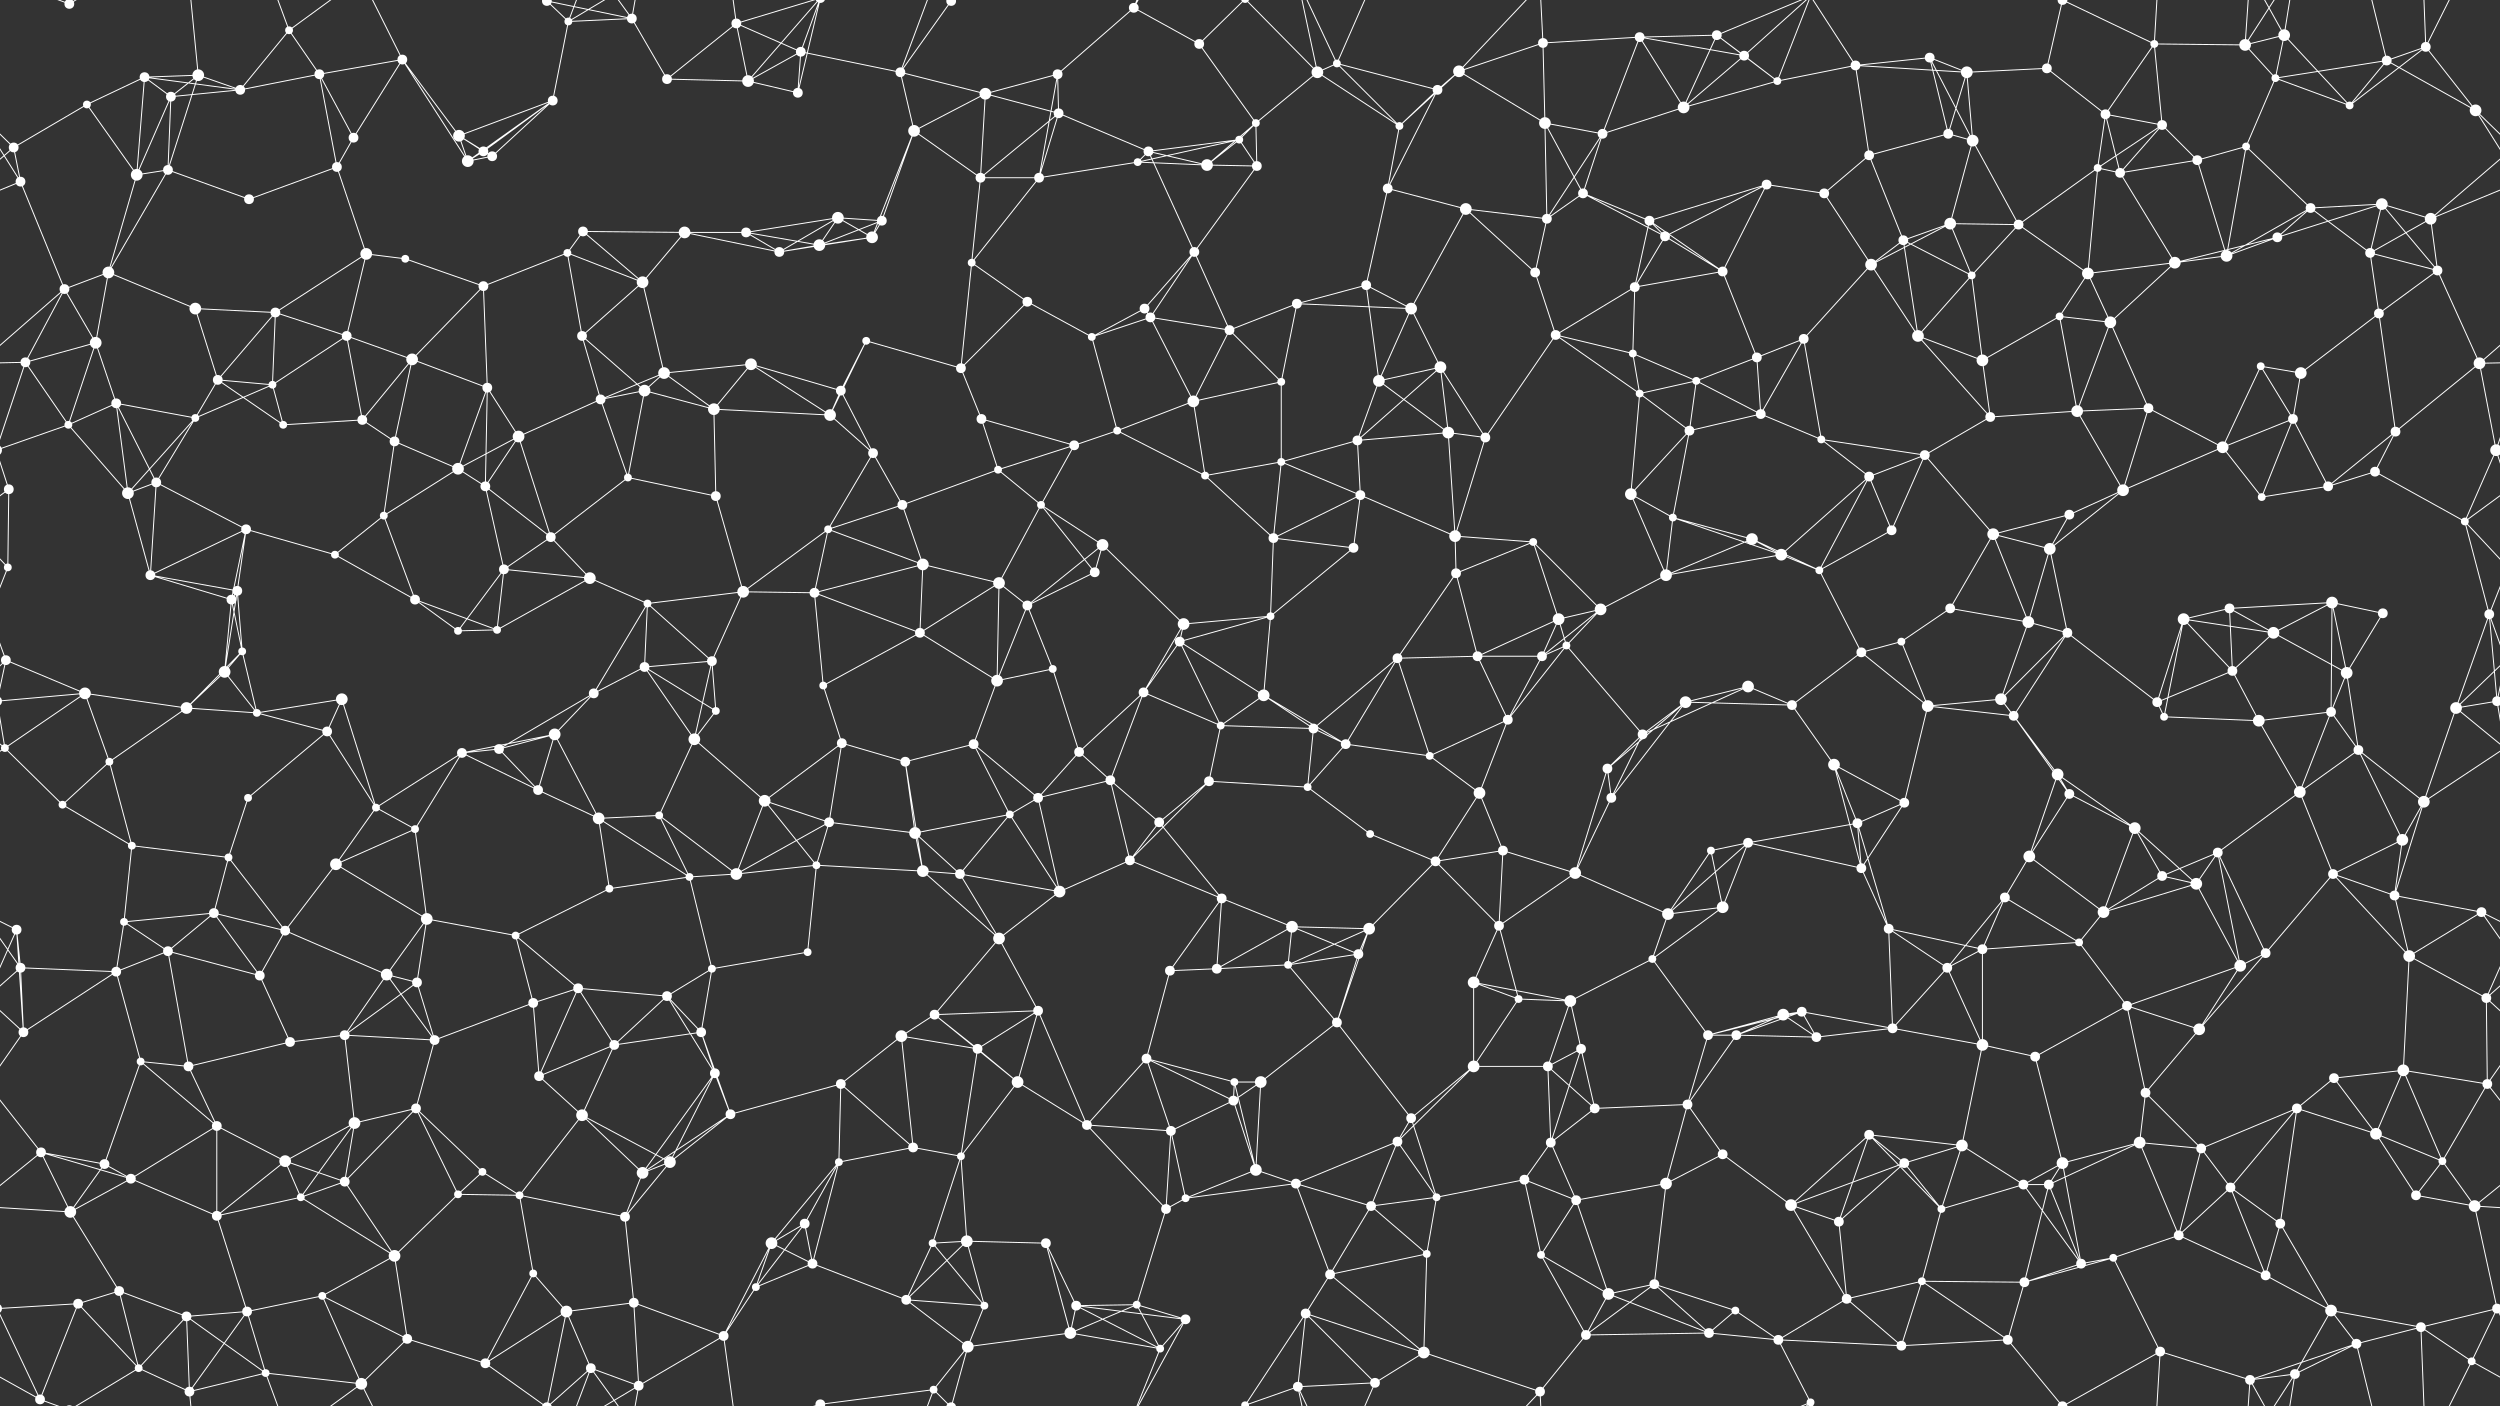 <svg xmlns="http://www.w3.org/2000/svg" width="2560" height="1440" fill="#fff"><rect width="100%" height="100%" fill="#333333" stroke="none"/><circle cx="71" cy="4" r="5"/><circle cx="71" cy="1444" r="5"/><circle cx="148" cy="79" r="5"/><circle cx="203" cy="77" r="6"/><circle cx="296" cy="31" r="4"/><circle cx="327" cy="76" r="5"/><circle cx="412" cy="61" r="5"/><circle cx="560" cy="1" r="5"/><circle cx="560" cy="1441" r="5"/><circle cx="582" cy="22" r="4"/><circle cx="647" cy="19" r="5"/><circle cx="754" cy="24" r="5"/><circle cx="820" cy="53" r="5"/><circle cx="922" cy="74" r="5"/><circle cx="974" cy="1" r="5"/><circle cx="974" cy="1441" r="5"/><circle cx="1083" cy="76" r="5"/><circle cx="1161" cy="8" r="5"/><circle cx="1228" cy="45" r="5"/><circle cx="1349" cy="74" r="6"/><circle cx="1369" cy="65" r="4"/><circle cx="1494" cy="73" r="6"/><circle cx="1580" cy="44" r="5"/><circle cx="1679" cy="38" r="5"/><circle cx="1758" cy="36" r="5"/><circle cx="1786" cy="57" r="5"/><circle cx="1900" cy="67" r="5"/><circle cx="1976" cy="59" r="5"/><circle cx="2014" cy="74" r="6"/><circle cx="2096" cy="70" r="5"/><circle cx="2206" cy="45" r="4"/><circle cx="2299" cy="46" r="6"/><circle cx="2339" cy="36" r="6"/><circle cx="2444" cy="62" r="5"/><circle cx="2484" cy="48" r="5"/><circle cx="14" cy="151" r="5"/><circle cx="89" cy="107" r="4"/><circle cx="175" cy="99" r="5"/><circle cx="246" cy="92" r="5"/><circle cx="362" cy="141" r="5"/><circle cx="470" cy="139" r="6"/><circle cx="495" cy="155" r="5"/><circle cx="566" cy="103" r="5"/><circle cx="683" cy="81" r="5"/><circle cx="766" cy="83" r="6"/><circle cx="817" cy="95" r="5"/><circle cx="936" cy="134" r="6"/><circle cx="1009" cy="96" r="6"/><circle cx="1084" cy="116" r="5"/><circle cx="1176" cy="155" r="5"/><circle cx="1269" cy="143" r="4"/><circle cx="1286" cy="126" r="4"/><circle cx="1433" cy="129" r="4"/><circle cx="1472" cy="92" r="5"/><circle cx="1582" cy="126" r="6"/><circle cx="1641" cy="137" r="5"/><circle cx="1724" cy="110" r="6"/><circle cx="1820" cy="83" r="4"/><circle cx="1914" cy="159" r="5"/><circle cx="1995" cy="137" r="5"/><circle cx="2020" cy="144" r="6"/><circle cx="2156" cy="117" r="5"/><circle cx="2214" cy="128" r="5"/><circle cx="2300" cy="150" r="4"/><circle cx="2330" cy="80" r="4"/><circle cx="2406" cy="108" r="4"/><circle cx="2535" cy="113" r="6"/><circle cx="21" cy="186" r="5"/><circle cx="140" cy="179" r="6"/><circle cx="172" cy="174" r="5"/><circle cx="255" cy="204" r="5"/><circle cx="345" cy="171" r="5"/><circle cx="479" cy="165" r="6"/><circle cx="504" cy="160" r="5"/><circle cx="597" cy="237" r="5"/><circle cx="701" cy="238" r="6"/><circle cx="764" cy="238" r="5"/><circle cx="858" cy="223" r="6"/><circle cx="903" cy="226" r="5"/><circle cx="1004" cy="182" r="5"/><circle cx="1064" cy="182" r="5"/><circle cx="1165" cy="166" r="4"/><circle cx="1236" cy="169" r="6"/><circle cx="1287" cy="170" r="5"/><circle cx="1421" cy="193" r="5"/><circle cx="1501" cy="214" r="6"/><circle cx="1584" cy="224" r="5"/><circle cx="1621" cy="198" r="5"/><circle cx="1689" cy="226" r="5"/><circle cx="1809" cy="189" r="5"/><circle cx="1868" cy="198" r="5"/><circle cx="1997" cy="229" r="6"/><circle cx="2067" cy="230" r="5"/><circle cx="2148" cy="172" r="4"/><circle cx="2171" cy="177" r="5"/><circle cx="2250" cy="164" r="5"/><circle cx="2366" cy="213" r="5"/><circle cx="2439" cy="209" r="6"/><circle cx="2489" cy="224" r="6"/><circle cx="66" cy="296" r="5"/><circle cx="111" cy="279" r="6"/><circle cx="200" cy="316" r="6"/><circle cx="282" cy="320" r="5"/><circle cx="375" cy="260" r="6"/><circle cx="415" cy="265" r="4"/><circle cx="495" cy="293" r="5"/><circle cx="581" cy="259" r="4"/><circle cx="658" cy="289" r="6"/><circle cx="798" cy="258" r="5"/><circle cx="839" cy="251" r="6"/><circle cx="893" cy="243" r="6"/><circle cx="995" cy="269" r="4"/><circle cx="1052" cy="309" r="5"/><circle cx="1172" cy="316" r="5"/><circle cx="1223" cy="258" r="5"/><circle cx="1328" cy="311" r="5"/><circle cx="1399" cy="292" r="5"/><circle cx="1445" cy="316" r="6"/><circle cx="1572" cy="279" r="5"/><circle cx="1674" cy="294" r="5"/><circle cx="1705" cy="242" r="5"/><circle cx="1764" cy="278" r="5"/><circle cx="1916" cy="271" r="6"/><circle cx="1949" cy="246" r="5"/><circle cx="2019" cy="282" r="4"/><circle cx="2138" cy="280" r="6"/><circle cx="2227" cy="269" r="6"/><circle cx="2280" cy="262" r="6"/><circle cx="2332" cy="243" r="5"/><circle cx="2427" cy="259" r="5"/><circle cx="2496" cy="277" r="5"/><circle cx="26" cy="371" r="5"/><circle cx="98" cy="351" r="6"/><circle cx="223" cy="389" r="5"/><circle cx="279" cy="394" r="4"/><circle cx="355" cy="344" r="5"/><circle cx="422" cy="368" r="6"/><circle cx="499" cy="397" r="5"/><circle cx="596" cy="344" r="5"/><circle cx="680" cy="382" r="6"/><circle cx="769" cy="373" r="6"/><circle cx="861" cy="400" r="5"/><circle cx="887" cy="349" r="4"/><circle cx="984" cy="377" r="5"/><circle cx="1118" cy="345" r="4"/><circle cx="1178" cy="325" r="5"/><circle cx="1259" cy="338" r="5"/><circle cx="1312" cy="391" r="4"/><circle cx="1412" cy="390" r="6"/><circle cx="1475" cy="376" r="6"/><circle cx="1593" cy="343" r="5"/><circle cx="1672" cy="362" r="4"/><circle cx="1737" cy="390" r="4"/><circle cx="1799" cy="366" r="5"/><circle cx="1847" cy="347" r="5"/><circle cx="1964" cy="344" r="6"/><circle cx="2030" cy="369" r="6"/><circle cx="2109" cy="324" r="4"/><circle cx="2161" cy="330" r="6"/><circle cx="2315" cy="375" r="4"/><circle cx="2356" cy="382" r="6"/><circle cx="2436" cy="321" r="5"/><circle cx="2539" cy="372" r="6"/><circle cx="70" cy="435" r="4"/><circle cx="119" cy="413" r="5"/><circle cx="200" cy="428" r="4"/><circle cx="290" cy="435" r="4"/><circle cx="371" cy="430" r="5"/><circle cx="404" cy="452" r="5"/><circle cx="531" cy="447" r="6"/><circle cx="615" cy="409" r="5"/><circle cx="660" cy="400" r="6"/><circle cx="731" cy="419" r="6"/><circle cx="850" cy="425" r="6"/><circle cx="894" cy="464" r="5"/><circle cx="1005" cy="429" r="5"/><circle cx="1100" cy="456" r="5"/><circle cx="1144" cy="441" r="4"/><circle cx="1222" cy="411" r="6"/><circle cx="1312" cy="473" r="4"/><circle cx="1390" cy="451" r="5"/><circle cx="1483" cy="443" r="6"/><circle cx="1521" cy="448" r="5"/><circle cx="1679" cy="403" r="4"/><circle cx="1730" cy="441" r="5"/><circle cx="1803" cy="424" r="5"/><circle cx="1865" cy="450" r="4"/><circle cx="1971" cy="466" r="5"/><circle cx="2038" cy="427" r="5"/><circle cx="2127" cy="421" r="6"/><circle cx="2200" cy="418" r="5"/><circle cx="2276" cy="458" r="6"/><circle cx="2348" cy="429" r="5"/><circle cx="2453" cy="442" r="5"/><circle cx="2556" cy="461" r="6"/><circle cx="-4" cy="461" r="6"/><circle cx="9" cy="501" r="5"/><circle cx="131" cy="505" r="6"/><circle cx="160" cy="494" r="5"/><circle cx="252" cy="542" r="5"/><circle cx="393" cy="528" r="4"/><circle cx="469" cy="480" r="6"/><circle cx="497" cy="498" r="5"/><circle cx="564" cy="550" r="5"/><circle cx="643" cy="489" r="4"/><circle cx="733" cy="508" r="5"/><circle cx="848" cy="542" r="4"/><circle cx="924" cy="517" r="5"/><circle cx="1022" cy="481" r="4"/><circle cx="1066" cy="517" r="4"/><circle cx="1129" cy="558" r="6"/><circle cx="1234" cy="487" r="4"/><circle cx="1304" cy="551" r="5"/><circle cx="1393" cy="507" r="5"/><circle cx="1490" cy="549" r="6"/><circle cx="1570" cy="555" r="4"/><circle cx="1670" cy="506" r="6"/><circle cx="1713" cy="530" r="4"/><circle cx="1794" cy="552" r="6"/><circle cx="1914" cy="488" r="5"/><circle cx="1937" cy="543" r="5"/><circle cx="2041" cy="547" r="6"/><circle cx="2119" cy="527" r="5"/><circle cx="2174" cy="502" r="6"/><circle cx="2316" cy="509" r="4"/><circle cx="2384" cy="498" r="5"/><circle cx="2432" cy="483" r="5"/><circle cx="2524" cy="534" r="4"/><circle cx="8" cy="581" r="4"/><circle cx="154" cy="589" r="5"/><circle cx="237" cy="614" r="5"/><circle cx="243" cy="605" r="5"/><circle cx="343" cy="568" r="4"/><circle cx="425" cy="614" r="5"/><circle cx="516" cy="583" r="5"/><circle cx="604" cy="592" r="6"/><circle cx="663" cy="618" r="4"/><circle cx="761" cy="606" r="6"/><circle cx="834" cy="607" r="5"/><circle cx="945" cy="578" r="6"/><circle cx="1023" cy="597" r="6"/><circle cx="1052" cy="620" r="5"/><circle cx="1121" cy="586" r="5"/><circle cx="1212" cy="639" r="6"/><circle cx="1301" cy="631" r="4"/><circle cx="1386" cy="561" r="5"/><circle cx="1491" cy="587" r="5"/><circle cx="1596" cy="634" r="6"/><circle cx="1639" cy="624" r="6"/><circle cx="1706" cy="589" r="6"/><circle cx="1824" cy="568" r="6"/><circle cx="1863" cy="584" r="4"/><circle cx="1997" cy="623" r="5"/><circle cx="2077" cy="637" r="6"/><circle cx="2099" cy="562" r="6"/><circle cx="2236" cy="634" r="6"/><circle cx="2283" cy="623" r="5"/><circle cx="2388" cy="617" r="6"/><circle cx="2440" cy="628" r="5"/><circle cx="2549" cy="629" r="5"/><circle cx="6" cy="676" r="5"/><circle cx="87" cy="710" r="6"/><circle cx="230" cy="688" r="6"/><circle cx="248" cy="667" r="4"/><circle cx="350" cy="716" r="6"/><circle cx="469" cy="646" r="4"/><circle cx="509" cy="645" r="4"/><circle cx="608" cy="710" r="5"/><circle cx="660" cy="683" r="5"/><circle cx="729" cy="677" r="5"/><circle cx="843" cy="702" r="4"/><circle cx="942" cy="648" r="5"/><circle cx="1021" cy="697" r="6"/><circle cx="1078" cy="685" r="4"/><circle cx="1171" cy="709" r="5"/><circle cx="1208" cy="657" r="5"/><circle cx="1294" cy="712" r="6"/><circle cx="1431" cy="674" r="5"/><circle cx="1513" cy="672" r="5"/><circle cx="1579" cy="672" r="5"/><circle cx="1604" cy="661" r="4"/><circle cx="1726" cy="719" r="6"/><circle cx="1790" cy="703" r="6"/><circle cx="1906" cy="668" r="5"/><circle cx="1947" cy="657" r="4"/><circle cx="2049" cy="716" r="6"/><circle cx="2117" cy="648" r="5"/><circle cx="2209" cy="719" r="5"/><circle cx="2286" cy="687" r="5"/><circle cx="2328" cy="648" r="6"/><circle cx="2403" cy="689" r="6"/><circle cx="2557" cy="718" r="5"/><circle cx="-3" cy="718" r="5"/><circle cx="5" cy="766" r="4"/><circle cx="112" cy="780" r="4"/><circle cx="191" cy="725" r="6"/><circle cx="263" cy="730" r="4"/><circle cx="335" cy="749" r="5"/><circle cx="473" cy="771" r="5"/><circle cx="511" cy="767" r="5"/><circle cx="568" cy="752" r="6"/><circle cx="711" cy="757" r="6"/><circle cx="733" cy="728" r="4"/><circle cx="862" cy="761" r="5"/><circle cx="927" cy="780" r="5"/><circle cx="997" cy="762" r="5"/><circle cx="1105" cy="770" r="5"/><circle cx="1137" cy="799" r="5"/><circle cx="1250" cy="743" r="4"/><circle cx="1345" cy="746" r="5"/><circle cx="1378" cy="762" r="5"/><circle cx="1464" cy="774" r="4"/><circle cx="1544" cy="737" r="5"/><circle cx="1646" cy="787" r="5"/><circle cx="1682" cy="752" r="5"/><circle cx="1835" cy="722" r="5"/><circle cx="1878" cy="783" r="6"/><circle cx="1974" cy="723" r="6"/><circle cx="2062" cy="733" r="5"/><circle cx="2107" cy="793" r="6"/><circle cx="2216" cy="734" r="4"/><circle cx="2313" cy="738" r="6"/><circle cx="2387" cy="729" r="5"/><circle cx="2415" cy="768" r="5"/><circle cx="2515" cy="725" r="6"/><circle cx="64" cy="824" r="4"/><circle cx="135" cy="866" r="4"/><circle cx="234" cy="878" r="4"/><circle cx="254" cy="817" r="4"/><circle cx="385" cy="827" r="4"/><circle cx="425" cy="849" r="4"/><circle cx="551" cy="809" r="5"/><circle cx="613" cy="838" r="6"/><circle cx="675" cy="835" r="4"/><circle cx="783" cy="820" r="6"/><circle cx="849" cy="842" r="5"/><circle cx="937" cy="853" r="6"/><circle cx="1034" cy="834" r="4"/><circle cx="1063" cy="817" r="5"/><circle cx="1187" cy="842" r="5"/><circle cx="1238" cy="800" r="5"/><circle cx="1339" cy="806" r="4"/><circle cx="1403" cy="854" r="4"/><circle cx="1515" cy="812" r="6"/><circle cx="1539" cy="871" r="5"/><circle cx="1650" cy="817" r="5"/><circle cx="1752" cy="871" r="4"/><circle cx="1790" cy="863" r="5"/><circle cx="1902" cy="843" r="5"/><circle cx="1950" cy="822" r="5"/><circle cx="2078" cy="877" r="6"/><circle cx="2119" cy="813" r="5"/><circle cx="2186" cy="848" r="6"/><circle cx="2271" cy="873" r="5"/><circle cx="2355" cy="811" r="6"/><circle cx="2460" cy="860" r="6"/><circle cx="2482" cy="821" r="6"/><circle cx="17" cy="952" r="5"/><circle cx="127" cy="944" r="4"/><circle cx="219" cy="935" r="5"/><circle cx="292" cy="953" r="5"/><circle cx="344" cy="885" r="6"/><circle cx="437" cy="941" r="6"/><circle cx="528" cy="958" r="4"/><circle cx="624" cy="910" r="4"/><circle cx="706" cy="898" r="4"/><circle cx="754" cy="895" r="6"/><circle cx="836" cy="886" r="4"/><circle cx="945" cy="892" r="6"/><circle cx="983" cy="895" r="5"/><circle cx="1085" cy="913" r="6"/><circle cx="1157" cy="881" r="5"/><circle cx="1251" cy="920" r="5"/><circle cx="1323" cy="949" r="6"/><circle cx="1402" cy="951" r="6"/><circle cx="1470" cy="882" r="5"/><circle cx="1535" cy="948" r="5"/><circle cx="1613" cy="894" r="6"/><circle cx="1708" cy="936" r="6"/><circle cx="1764" cy="929" r="6"/><circle cx="1906" cy="889" r="5"/><circle cx="1934" cy="951" r="5"/><circle cx="2053" cy="919" r="5"/><circle cx="2154" cy="934" r="6"/><circle cx="2214" cy="897" r="5"/><circle cx="2249" cy="905" r="6"/><circle cx="2389" cy="895" r="5"/><circle cx="2452" cy="917" r="5"/><circle cx="2541" cy="934" r="5"/><circle cx="21" cy="991" r="5"/><circle cx="119" cy="995" r="5"/><circle cx="172" cy="974" r="5"/><circle cx="266" cy="999" r="5"/><circle cx="396" cy="998" r="6"/><circle cx="427" cy="1006" r="5"/><circle cx="546" cy="1027" r="5"/><circle cx="592" cy="1012" r="5"/><circle cx="683" cy="1020" r="5"/><circle cx="729" cy="992" r="4"/><circle cx="827" cy="975" r="4"/><circle cx="957" cy="1039" r="5"/><circle cx="1023" cy="961" r="6"/><circle cx="1063" cy="1035" r="5"/><circle cx="1198" cy="994" r="5"/><circle cx="1246" cy="992" r="5"/><circle cx="1319" cy="988" r="4"/><circle cx="1391" cy="977" r="5"/><circle cx="1509" cy="1006" r="6"/><circle cx="1555" cy="1023" r="4"/><circle cx="1608" cy="1025" r="6"/><circle cx="1692" cy="982" r="4"/><circle cx="1826" cy="1039" r="6"/><circle cx="1845" cy="1036" r="5"/><circle cx="1994" cy="991" r="5"/><circle cx="2030" cy="972" r="5"/><circle cx="2129" cy="965" r="4"/><circle cx="2178" cy="1030" r="5"/><circle cx="2294" cy="989" r="6"/><circle cx="2320" cy="976" r="5"/><circle cx="2467" cy="979" r="6"/><circle cx="2546" cy="1022" r="5"/><circle cx="24" cy="1057" r="5"/><circle cx="144" cy="1087" r="4"/><circle cx="193" cy="1092" r="5"/><circle cx="297" cy="1067" r="5"/><circle cx="353" cy="1060" r="5"/><circle cx="445" cy="1065" r="5"/><circle cx="552" cy="1102" r="5"/><circle cx="629" cy="1070" r="5"/><circle cx="718" cy="1057" r="5"/><circle cx="732" cy="1099" r="5"/><circle cx="861" cy="1110" r="5"/><circle cx="923" cy="1061" r="6"/><circle cx="1001" cy="1074" r="5"/><circle cx="1042" cy="1108" r="6"/><circle cx="1174" cy="1084" r="5"/><circle cx="1264" cy="1108" r="4"/><circle cx="1291" cy="1108" r="6"/><circle cx="1369" cy="1047" r="5"/><circle cx="1509" cy="1092" r="6"/><circle cx="1585" cy="1092" r="5"/><circle cx="1619" cy="1074" r="5"/><circle cx="1749" cy="1060" r="5"/><circle cx="1778" cy="1060" r="5"/><circle cx="1860" cy="1062" r="5"/><circle cx="1938" cy="1053" r="5"/><circle cx="2030" cy="1070" r="6"/><circle cx="2084" cy="1082" r="5"/><circle cx="2197" cy="1119" r="5"/><circle cx="2252" cy="1054" r="6"/><circle cx="2390" cy="1104" r="5"/><circle cx="2461" cy="1096" r="6"/><circle cx="2547" cy="1110" r="5"/><circle cx="42" cy="1180" r="5"/><circle cx="107" cy="1192" r="5"/><circle cx="222" cy="1153" r="5"/><circle cx="292" cy="1189" r="6"/><circle cx="363" cy="1150" r="6"/><circle cx="426" cy="1135" r="5"/><circle cx="494" cy="1200" r="4"/><circle cx="596" cy="1142" r="6"/><circle cx="686" cy="1190" r="6"/><circle cx="748" cy="1141" r="5"/><circle cx="859" cy="1190" r="4"/><circle cx="935" cy="1175" r="5"/><circle cx="984" cy="1184" r="4"/><circle cx="1113" cy="1152" r="5"/><circle cx="1199" cy="1158" r="5"/><circle cx="1263" cy="1127" r="5"/><circle cx="1286" cy="1198" r="6"/><circle cx="1431" cy="1169" r="5"/><circle cx="1445" cy="1145" r="5"/><circle cx="1588" cy="1170" r="5"/><circle cx="1633" cy="1135" r="5"/><circle cx="1728" cy="1131" r="5"/><circle cx="1764" cy="1182" r="5"/><circle cx="1914" cy="1162" r="5"/><circle cx="1950" cy="1191" r="5"/><circle cx="2009" cy="1173" r="6"/><circle cx="2112" cy="1191" r="6"/><circle cx="2191" cy="1170" r="6"/><circle cx="2254" cy="1176" r="5"/><circle cx="2352" cy="1135" r="5"/><circle cx="2433" cy="1161" r="6"/><circle cx="2501" cy="1189" r="4"/><circle cx="72" cy="1241" r="6"/><circle cx="134" cy="1207" r="5"/><circle cx="222" cy="1245" r="5"/><circle cx="308" cy="1226" r="4"/><circle cx="353" cy="1210" r="5"/><circle cx="469" cy="1223" r="4"/><circle cx="532" cy="1224" r="4"/><circle cx="640" cy="1246" r="5"/><circle cx="658" cy="1201" r="6"/><circle cx="790" cy="1273" r="6"/><circle cx="824" cy="1253" r="5"/><circle cx="955" cy="1273" r="4"/><circle cx="990" cy="1271" r="6"/><circle cx="1071" cy="1273" r="5"/><circle cx="1194" cy="1238" r="5"/><circle cx="1214" cy="1227" r="4"/><circle cx="1327" cy="1212" r="5"/><circle cx="1404" cy="1235" r="5"/><circle cx="1471" cy="1226" r="4"/><circle cx="1561" cy="1208" r="5"/><circle cx="1614" cy="1229" r="5"/><circle cx="1706" cy="1212" r="6"/><circle cx="1834" cy="1234" r="6"/><circle cx="1883" cy="1251" r="5"/><circle cx="1988" cy="1238" r="4"/><circle cx="2072" cy="1213" r="5"/><circle cx="2098" cy="1213" r="5"/><circle cx="2231" cy="1265" r="5"/><circle cx="2284" cy="1216" r="5"/><circle cx="2335" cy="1253" r="5"/><circle cx="2474" cy="1224" r="5"/><circle cx="2534" cy="1235" r="6"/><circle cx="80" cy="1335" r="5"/><circle cx="122" cy="1322" r="5"/><circle cx="191" cy="1348" r="5"/><circle cx="253" cy="1343" r="5"/><circle cx="330" cy="1327" r="4"/><circle cx="404" cy="1286" r="6"/><circle cx="546" cy="1304" r="4"/><circle cx="580" cy="1343" r="6"/><circle cx="649" cy="1334" r="5"/><circle cx="774" cy="1318" r="4"/><circle cx="832" cy="1294" r="5"/><circle cx="928" cy="1331" r="5"/><circle cx="1008" cy="1337" r="4"/><circle cx="1102" cy="1337" r="5"/><circle cx="1164" cy="1336" r="4"/><circle cx="1214" cy="1351" r="5"/><circle cx="1337" cy="1345" r="5"/><circle cx="1362" cy="1305" r="5"/><circle cx="1461" cy="1284" r="4"/><circle cx="1578" cy="1285" r="4"/><circle cx="1647" cy="1325" r="6"/><circle cx="1694" cy="1315" r="5"/><circle cx="1777" cy="1342" r="4"/><circle cx="1891" cy="1330" r="5"/><circle cx="1968" cy="1312" r="4"/><circle cx="2073" cy="1313" r="5"/><circle cx="2131" cy="1294" r="5"/><circle cx="2164" cy="1288" r="4"/><circle cx="2320" cy="1306" r="5"/><circle cx="2387" cy="1342" r="6"/><circle cx="2479" cy="1359" r="5"/><circle cx="2557" cy="1340" r="5"/><circle cx="-3" cy="1340" r="5"/><circle cx="41" cy="1433" r="5"/><circle cx="142" cy="1401" r="4"/><circle cx="194" cy="1425" r="5"/><circle cx="272" cy="1406" r="4"/><circle cx="370" cy="1417" r="6"/><circle cx="417" cy="1371" r="5"/><circle cx="497" cy="1396" r="5"/><circle cx="605" cy="1401" r="5"/><circle cx="654" cy="1419" r="5"/><circle cx="741" cy="1368" r="5"/><circle cx="840" cy="1438" r="5"/><circle cx="840" cy="-2" r="5"/><circle cx="956" cy="1423" r="4"/><circle cx="991" cy="1379" r="6"/><circle cx="1096" cy="1365" r="6"/><circle cx="1188" cy="1381" r="4"/><circle cx="1275" cy="1439" r="4"/><circle cx="1275" cy="-1" r="4"/><circle cx="1329" cy="1420" r="5"/><circle cx="1408" cy="1416" r="5"/><circle cx="1458" cy="1385" r="6"/><circle cx="1577" cy="1425" r="5"/><circle cx="1624" cy="1367" r="5"/><circle cx="1750" cy="1365" r="5"/><circle cx="1821" cy="1372" r="5"/><circle cx="1854" cy="1436" r="4"/><circle cx="1854" cy="-4" r="4"/><circle cx="1947" cy="1378" r="5"/><circle cx="2056" cy="1372" r="5"/><circle cx="2112" cy="1440" r="5"/><circle cx="2112" cy="-0" r="5"/><circle cx="2212" cy="1384" r="5"/><circle cx="2304" cy="1413" r="5"/><circle cx="2350" cy="1407" r="5"/><circle cx="2413" cy="1376" r="5"/><circle cx="2531" cy="1394" r="4"/><path stroke="#fff" d="M71 4L41 -7M71 4L142 -39M71 1444L41 1433M71 1444L142 1401M148 79L203 77M148 79L89 107M148 79L175 99M148 79L246 92M148 79L140 179M203 77L175 99M203 77L246 92M203 77L172 174M203 77L194 -15M203 1517L194 1425M296 31L327 76M296 31L246 92M296 31L272 -34M296 31L370 -23M296 1471L272 1406M296 1471L370 1417M327 76L412 61M327 76L246 92M327 76L362 141M327 76L345 171M412 61L362 141M412 61L470 139M412 61L479 165M412 61L370 -23M412 1501L370 1417M560 1L582 22M560 1L647 19M560 1L580 -97M560 1L497 -44M560 1L605 -39M560 1441L580 1343M560 1441L497 1396M560 1441L605 1401M582 22L647 19M582 22L566 103M582 22L605 -39M582 22L654 -21M582 1462L605 1401M582 1462L654 1419M647 19L683 81M647 19L605 -39M647 19L654 -21M647 1459L605 1401M647 1459L654 1419M754 24L820 53M754 24L683 81M754 24L766 83M754 24L741 -72M754 24L840 -2M754 1464L741 1368M754 1464L840 1438M820 53L922 74M820 53L766 83M820 53L817 95M820 53L840 -2M820 1493L840 1438M922 74L974 1M922 74L936 134M922 74L1009 96M922 74L956 -17M922 1514L956 1423M974 1L956 -17M974 1L991 -61M974 1441L956 1423M974 1441L991 1379M1083 76L1161 8M1083 76L1009 96M1083 76L1084 116M1083 76L1064 182M1161 8L1228 45M1161 8L1214 -89M1161 8L1188 -59M1161 1448L1214 1351M1161 1448L1188 1381M1228 45L1286 126M1228 45L1275 -1M1228 1485L1275 1439M1349 74L1369 65M1349 74L1286 126M1349 74L1433 129M1349 74L1275 -1M1349 74L1329 -20M1349 1514L1275 1439M1349 1514L1329 1420M1369 65L1433 129M1369 65L1472 92M1369 65L1329 -20M1369 65L1408 -24M1369 1505L1329 1420M1369 1505L1408 1416M1494 73L1580 44M1494 73L1433 129M1494 73L1472 92M1494 73L1582 126M1494 73L1577 -15M1494 1513L1577 1425M1580 44L1679 38M1580 44L1582 126M1580 44L1577 -15M1580 1484L1577 1425M1679 38L1758 36M1679 38L1786 57M1679 38L1641 137M1679 38L1724 110M1758 36L1786 57M1758 36L1724 110M1758 36L1820 83M1758 36L1854 -4M1758 1476L1854 1436M1786 57L1724 110M1786 57L1820 83M1786 57L1854 -4M1786 1497L1854 1436M1900 67L1976 59M1900 67L2014 74M1900 67L1820 83M1900 67L1914 159M1900 67L1854 -4M1900 1507L1854 1436M1976 59L2014 74M1976 59L1995 137M1976 59L2020 144M2014 74L2096 70M2014 74L1995 137M2014 74L2020 144M2096 70L2156 117M2096 70L2112 -0M2096 1510L2112 1440M2206 45L2299 46M2206 45L2156 117M2206 45L2214 128M2206 45L2112 -0M2206 45L2212 -56M2206 1485L2112 1440M2206 1485L2212 1384M2299 46L2339 36M2299 46L2330 80M2299 46L2304 -27M2299 46L2350 -33M2299 1486L2304 1413M2299 1486L2350 1407M2339 36L2330 80M2339 36L2406 108M2339 36L2304 -27M2339 36L2350 -33M2339 1476L2304 1413M2339 1476L2350 1407M2444 62L2484 48M2444 62L2330 80M2444 62L2406 108M2444 62L2535 113M2444 62L2413 -64M2444 1502L2413 1376M2484 48L2406 108M2484 48L2535 113M2484 48L2479 -81M2484 48L2531 -46M2484 1488L2479 1359M2484 1488L2531 1394M14 151L89 107M14 151L-25 113M14 151L21 186M14 151L-71 224M2574 151L2535 113M2574 151L2489 224M89 107L140 179M175 99L246 92M175 99L140 179M175 99L172 174M362 141L345 171M470 139L495 155M470 139L566 103M470 139L479 165M470 139L504 160M495 155L566 103M495 155L479 165M495 155L504 160M566 103L479 165M566 103L504 160M683 81L766 83M766 83L817 95M766 83L840 -2M766 1523L840 1438M817 95L840 -2M817 1535L840 1438M936 134L1009 96M936 134L903 226M936 134L1004 182M936 134L893 243M1009 96L1084 116M1009 96L1004 182M1084 116L1176 155M1084 116L1004 182M1084 116L1064 182M1176 155L1269 143M1176 155L1165 166M1176 155L1236 169M1176 155L1223 258M1269 143L1286 126M1269 143L1165 166M1269 143L1236 169M1269 143L1287 170M1286 126L1236 169M1286 126L1287 170M1433 129L1472 92M1433 129L1421 193M1472 92L1421 193M1582 126L1641 137M1582 126L1584 224M1582 126L1621 198M1641 137L1724 110M1641 137L1584 224M1641 137L1621 198M1724 110L1820 83M1820 83L1854 -4M1820 1523L1854 1436M1914 159L1995 137M1914 159L1868 198M1914 159L1949 246M1995 137L2020 144M2020 144L1997 229M2020 144L2067 230M2156 117L2214 128M2156 117L2148 172M2156 117L2171 177M2214 128L2148 172M2214 128L2171 177M2214 128L2250 164M2300 150L2330 80M2300 150L2250 164M2300 150L2366 213M2300 150L2280 262M2330 80L2406 108M2535 113L2581 186M-25 113L21 186M21 186L-71 224M21 186L66 296M2581 186L2489 224M140 179L172 174M140 179L111 279M172 174L255 204M172 174L111 279M255 204L345 171M345 171L375 260M479 165L504 160M597 237L701 238M597 237L581 259M597 237L658 289M701 238L764 238M701 238L658 289M701 238L798 258M764 238L858 223M764 238L798 258M764 238L839 251M858 223L903 226M858 223L798 258M858 223L839 251M858 223L893 243M903 226L839 251M903 226L893 243M1004 182L1064 182M1004 182L995 269M1064 182L1165 166M1064 182L995 269M1165 166L1236 169M1236 169L1287 170M1287 170L1223 258M1421 193L1501 214M1421 193L1399 292M1501 214L1584 224M1501 214L1445 316M1501 214L1572 279M1584 224L1621 198M1584 224L1572 279M1621 198L1689 226M1621 198L1705 242M1689 226L1809 189M1689 226L1674 294M1689 226L1705 242M1689 226L1764 278M1809 189L1868 198M1809 189L1705 242M1809 189L1764 278M1868 198L1916 271M1997 229L2067 230M1997 229L1916 271M1997 229L1949 246M1997 229L2019 282M2067 230L2148 172M2067 230L2019 282M2067 230L2138 280M2148 172L2171 177M2148 172L2138 280M2171 177L2250 164M2171 177L2227 269M2250 164L2280 262M2366 213L2439 209M2366 213L2280 262M2366 213L2332 243M2366 213L2427 259M2439 209L2489 224M2439 209L2332 243M2439 209L2427 259M2439 209L2496 277M2489 224L2427 259M2489 224L2496 277M66 296L111 279M66 296L26 371M66 296L98 351M66 296L-21 372M2626 296L2539 372M111 279L200 316M111 279L98 351M200 316L282 320M200 316L223 389M282 320L375 260M282 320L223 389M282 320L279 394M282 320L355 344M375 260L415 265M375 260L355 344M415 265L495 293M495 293L581 259M495 293L422 368M495 293L499 397M581 259L658 289M581 259L596 344M658 289L596 344M658 289L680 382M798 258L839 251M798 258L893 243M839 251L893 243M995 269L1052 309M995 269L984 377M1052 309L984 377M1052 309L1118 345M1172 316L1223 258M1172 316L1118 345M1172 316L1178 325M1223 258L1178 325M1223 258L1259 338M1328 311L1399 292M1328 311L1445 316M1328 311L1259 338M1328 311L1312 391M1399 292L1445 316M1399 292L1412 390M1445 316L1412 390M1445 316L1475 376M1572 279L1593 343M1674 294L1705 242M1674 294L1764 278M1674 294L1593 343M1674 294L1672 362M1705 242L1764 278M1764 278L1799 366M1916 271L1949 246M1916 271L1847 347M1916 271L1964 344M1949 246L2019 282M1949 246L1964 344M2019 282L1964 344M2019 282L2030 369M2138 280L2227 269M2138 280L2109 324M2138 280L2161 330M2227 269L2280 262M2227 269L2332 243M2227 269L2161 330M2280 262L2332 243M2427 259L2496 277M2427 259L2436 321M2496 277L2436 321M2496 277L2539 372M26 371L98 351M26 371L-21 372M26 371L70 435M26 371L-4 461M2586 371L2539 372M2586 371L2556 461M98 351L70 435M98 351L119 413M223 389L279 394M223 389L200 428M223 389L290 435M279 394L355 344M279 394L200 428M279 394L290 435M355 344L422 368M355 344L371 430M422 368L499 397M422 368L371 430M422 368L404 452M499 397L531 447M499 397L469 480M499 397L497 498M596 344L615 409M596 344L660 400M680 382L769 373M680 382L615 409M680 382L660 400M680 382L731 419M769 373L861 400M769 373L731 419M769 373L850 425M861 400L887 349M861 400L850 425M861 400L894 464M887 349L984 377M887 349L850 425M984 377L1005 429M1118 345L1178 325M1118 345L1144 441M1178 325L1259 338M1178 325L1222 411M1259 338L1312 391M1259 338L1222 411M1312 391L1222 411M1312 391L1312 473M1412 390L1475 376M1412 390L1390 451M1412 390L1483 443M1475 376L1390 451M1475 376L1483 443M1475 376L1521 448M1593 343L1672 362M1593 343L1521 448M1593 343L1679 403M1672 362L1737 390M1672 362L1679 403M1737 390L1799 366M1737 390L1679 403M1737 390L1730 441M1737 390L1803 424M1799 366L1847 347M1799 366L1803 424M1847 347L1803 424M1847 347L1865 450M1964 344L2030 369M1964 344L2038 427M2030 369L2109 324M2030 369L2038 427M2109 324L2161 330M2109 324L2127 421M2161 330L2127 421M2161 330L2200 418M2315 375L2356 382M2315 375L2276 458M2315 375L2348 429M2356 382L2436 321M2356 382L2348 429M2436 321L2453 442M2539 372L2453 442M2539 372L2556 461M70 435L119 413M70 435L-4 461M70 435L131 505M2630 435L2556 461M119 413L200 428M119 413L131 505M119 413L160 494M200 428L131 505M200 428L160 494M290 435L371 430M371 430L404 452M404 452L393 528M404 452L469 480M531 447L615 409M531 447L469 480M531 447L497 498M531 447L564 550M615 409L660 400M615 409L643 489M660 400L731 419M660 400L643 489M731 419L850 425M731 419L733 508M850 425L894 464M894 464L848 542M894 464L924 517M1005 429L1100 456M1005 429L1022 481M1100 456L1144 441M1100 456L1022 481M1100 456L1066 517M1144 441L1222 411M1144 441L1234 487M1222 411L1234 487M1312 473L1390 451M1312 473L1234 487M1312 473L1304 551M1312 473L1393 507M1390 451L1483 443M1390 451L1393 507M1483 443L1521 448M1483 443L1490 549M1521 448L1490 549M1679 403L1730 441M1679 403L1670 506M1730 441L1803 424M1730 441L1670 506M1730 441L1713 530M1803 424L1865 450M1865 450L1971 466M1865 450L1914 488M1971 466L2038 427M1971 466L1914 488M1971 466L1937 543M1971 466L2041 547M2038 427L2127 421M2127 421L2200 418M2127 421L2174 502M2200 418L2276 458M2200 418L2174 502M2276 458L2348 429M2276 458L2174 502M2276 458L2316 509M2348 429L2316 509M2348 429L2384 498M2453 442L2384 498M2453 442L2432 483M2556 461L2569 501M2556 461L2524 534M-4 461L9 501M9 501L-36 534M9 501L8 581M2569 501L2524 534M131 505L160 494M131 505L154 589M160 494L252 542M160 494L154 589M252 542L154 589M252 542L237 614M252 542L243 605M252 542L343 568M393 528L469 480M393 528L343 568M393 528L425 614M469 480L497 498M497 498L564 550M497 498L516 583M564 550L643 489M564 550L516 583M564 550L604 592M643 489L733 508M733 508L761 606M848 542L924 517M848 542L761 606M848 542L834 607M848 542L945 578M924 517L1022 481M924 517L945 578M1022 481L1066 517M1066 517L1129 558M1066 517L1023 597M1066 517L1121 586M1129 558L1052 620M1129 558L1121 586M1129 558L1212 639M1234 487L1304 551M1304 551L1393 507M1304 551L1301 631M1304 551L1386 561M1393 507L1490 549M1393 507L1386 561M1490 549L1570 555M1490 549L1491 587M1570 555L1491 587M1570 555L1596 634M1570 555L1639 624M1670 506L1713 530M1670 506L1706 589M1713 530L1794 552M1713 530L1706 589M1713 530L1824 568M1794 552L1706 589M1794 552L1824 568M1794 552L1863 584M1914 488L1937 543M1914 488L1824 568M1914 488L1863 584M1937 543L1863 584M2041 547L2119 527M2041 547L1997 623M2041 547L2077 637M2041 547L2099 562M2119 527L2174 502M2119 527L2099 562M2174 502L2099 562M2316 509L2384 498M2384 498L2432 483M2432 483L2524 534M2524 534L2568 581M2524 534L2549 629M-36 534L8 581M8 581L-11 629M2568 581L2549 629M154 589L237 614M154 589L243 605M237 614L243 605M237 614L230 688M237 614L248 667M243 605L230 688M243 605L248 667M343 568L425 614M425 614L469 646M425 614L509 645M516 583L604 592M516 583L469 646M516 583L509 645M604 592L663 618M604 592L509 645M663 618L761 606M663 618L608 710M663 618L660 683M663 618L729 677M761 606L834 607M761 606L729 677M834 607L945 578M834 607L843 702M834 607L942 648M945 578L1023 597M945 578L942 648M1023 597L1052 620M1023 597L942 648M1023 597L1021 697M1052 620L1121 586M1052 620L1021 697M1052 620L1078 685M1212 639L1301 631M1212 639L1171 709M1212 639L1208 657M1301 631L1386 561M1301 631L1208 657M1301 631L1294 712M1491 587L1431 674M1491 587L1513 672M1596 634L1639 624M1596 634L1513 672M1596 634L1579 672M1596 634L1604 661M1639 624L1706 589M1639 624L1579 672M1639 624L1604 661M1706 589L1824 568M1824 568L1863 584M1863 584L1906 668M1997 623L2077 637M1997 623L1947 657M2077 637L2099 562M2077 637L2049 716M2077 637L2117 648M2099 562L2117 648M2236 634L2283 623M2236 634L2209 719M2236 634L2286 687M2236 634L2328 648M2236 634L2216 734M2283 623L2388 617M2283 623L2286 687M2283 623L2328 648M2388 617L2440 628M2388 617L2328 648M2388 617L2403 689M2388 617L2387 729M2440 628L2403 689M2549 629L2566 676M2549 629L2557 718M2549 629L2515 725M-11 629L6 676M6 676L87 710M6 676L-3 718M6 676L-45 725M2566 676L2557 718M2566 676L2515 725M87 710L-3 718M87 710L5 766M87 710L112 780M87 710L191 725M2647 710L2557 718M230 688L248 667M230 688L191 725M230 688L263 730M248 667L191 725M248 667L263 730M350 716L263 730M350 716L335 749M350 716L385 827M469 646L509 645M608 710L660 683M608 710L511 767M608 710L568 752M660 683L729 677M660 683L711 757M660 683L733 728M729 677L711 757M729 677L733 728M843 702L942 648M843 702L862 761M942 648L1021 697M1021 697L1078 685M1021 697L997 762M1078 685L1105 770M1171 709L1208 657M1171 709L1105 770M1171 709L1137 799M1171 709L1250 743M1208 657L1294 712M1208 657L1250 743M1294 712L1250 743M1294 712L1345 746M1294 712L1378 762M1431 674L1513 672M1431 674L1345 746M1431 674L1378 762M1431 674L1464 774M1513 672L1579 672M1513 672L1544 737M1579 672L1604 661M1579 672L1544 737M1604 661L1544 737M1604 661L1682 752M1726 719L1790 703M1726 719L1646 787M1726 719L1682 752M1726 719L1835 722M1726 719L1650 817M1790 703L1682 752M1790 703L1835 722M1906 668L1947 657M1906 668L1835 722M1906 668L1974 723M1947 657L1974 723M2049 716L2117 648M2049 716L1974 723M2049 716L2062 733M2049 716L2107 793M2117 648L2209 719M2117 648L2062 733M2209 719L2286 687M2209 719L2216 734M2286 687L2328 648M2286 687L2313 738M2328 648L2403 689M2403 689L2387 729M2403 689L2415 768M2557 718L2565 766M2557 718L2515 725M-3 718L5 766M5 766L-45 725M5 766L64 824M5 766L-78 821M2565 766L2515 725M2565 766L2482 821M112 780L191 725M112 780L64 824M112 780L135 866M191 725L263 730M263 730L335 749M335 749L254 817M335 749L385 827M473 771L511 767M473 771L568 752M473 771L385 827M473 771L425 849M473 771L551 809M511 767L568 752M511 767L551 809M568 752L551 809M568 752L613 838M711 757L733 728M711 757L675 835M711 757L783 820M862 761L927 780M862 761L783 820M862 761L849 842M927 780L997 762M927 780L937 853M927 780L945 892M997 762L1034 834M997 762L1063 817M1105 770L1137 799M1105 770L1063 817M1137 799L1063 817M1137 799L1187 842M1137 799L1157 881M1250 743L1345 746M1250 743L1238 800M1345 746L1378 762M1345 746L1339 806M1378 762L1464 774M1378 762L1339 806M1464 774L1544 737M1464 774L1515 812M1544 737L1515 812M1646 787L1682 752M1646 787L1650 817M1646 787L1613 894M1682 752L1650 817M1835 722L1878 783M1878 783L1902 843M1878 783L1950 822M1878 783L1906 889M1974 723L2062 733M1974 723L1950 822M2062 733L2107 793M2062 733L2119 813M2107 793L2078 877M2107 793L2119 813M2107 793L2186 848M2216 734L2313 738M2313 738L2387 729M2313 738L2355 811M2387 729L2415 768M2387 729L2355 811M2415 768L2355 811M2415 768L2460 860M2415 768L2482 821M2515 725L2482 821M64 824L135 866M135 866L234 878M135 866L127 944M234 878L254 817M234 878L219 935M234 878L292 953M385 827L425 849M385 827L344 885M425 849L344 885M425 849L437 941M551 809L613 838M613 838L675 835M613 838L624 910M613 838L706 898M675 835L706 898M675 835L754 895M783 820L849 842M783 820L754 895M783 820L836 886M849 842L937 853M849 842L754 895M849 842L836 886M937 853L1034 834M937 853L945 892M937 853L983 895M1034 834L1063 817M1034 834L983 895M1034 834L1085 913M1063 817L1085 913M1187 842L1238 800M1187 842L1157 881M1187 842L1251 920M1238 800L1339 806M1238 800L1157 881M1339 806L1403 854M1403 854L1470 882M1515 812L1539 871M1515 812L1470 882M1539 871L1470 882M1539 871L1535 948M1539 871L1613 894M1650 817L1613 894M1752 871L1790 863M1752 871L1708 936M1752 871L1764 929M1790 863L1902 843M1790 863L1708 936M1790 863L1764 929M1790 863L1906 889M1902 843L1950 822M1902 843L1906 889M1902 843L1934 951M1950 822L1906 889M2078 877L2119 813M2078 877L2053 919M2078 877L2154 934M2119 813L2186 848M2186 848L2154 934M2186 848L2214 897M2186 848L2249 905M2271 873L2355 811M2271 873L2214 897M2271 873L2249 905M2271 873L2294 989M2271 873L2320 976M2355 811L2389 895M2460 860L2482 821M2460 860L2389 895M2460 860L2452 917M2482 821L2452 917M17 952L-19 934M17 952L21 991M17 952L-14 1022M17 952L24 1057M2577 952L2541 934M2577 952L2546 1022M127 944L219 935M127 944L119 995M127 944L172 974M219 935L292 953M219 935L172 974M219 935L266 999M292 953L344 885M292 953L266 999M292 953L396 998M344 885L437 941M437 941L528 958M437 941L396 998M437 941L427 1006M528 958L624 910M528 958L546 1027M528 958L592 1012M624 910L706 898M706 898L754 895M706 898L729 992M754 895L836 886M836 886L945 892M836 886L827 975M945 892L983 895M945 892L1023 961M983 895L1085 913M983 895L1023 961M1085 913L1157 881M1085 913L1023 961M1157 881L1251 920M1251 920L1323 949M1251 920L1198 994M1251 920L1246 992M1323 949L1402 951M1323 949L1246 992M1323 949L1319 988M1323 949L1391 977M1402 951L1470 882M1402 951L1319 988M1402 951L1391 977M1402 951L1369 1047M1470 882L1535 948M1535 948L1613 894M1535 948L1509 1006M1535 948L1555 1023M1613 894L1708 936M1708 936L1764 929M1708 936L1692 982M1764 929L1692 982M1906 889L1934 951M1934 951L1994 991M1934 951L2030 972M1934 951L1938 1053M2053 919L1994 991M2053 919L2030 972M2053 919L2129 965M2154 934L2214 897M2154 934L2249 905M2154 934L2129 965M2214 897L2249 905M2249 905L2294 989M2389 895L2452 917M2389 895L2320 976M2389 895L2467 979M2452 917L2541 934M2452 917L2467 979M2541 934L2581 991M2541 934L2467 979M-19 934L21 991M21 991L119 995M21 991L-14 1022M21 991L24 1057M2581 991L2546 1022M119 995L172 974M119 995L24 1057M119 995L144 1087M172 974L266 999M172 974L193 1092M266 999L297 1067M396 998L427 1006M396 998L353 1060M396 998L445 1065M427 1006L353 1060M427 1006L445 1065M546 1027L592 1012M546 1027L445 1065M546 1027L552 1102M592 1012L683 1020M592 1012L552 1102M592 1012L629 1070M683 1020L729 992M683 1020L629 1070M683 1020L718 1057M683 1020L732 1099M729 992L827 975M729 992L718 1057M957 1039L1023 961M957 1039L1063 1035M957 1039L923 1061M957 1039L1001 1074M957 1039L1042 1108M1023 961L1063 1035M1063 1035L1001 1074M1063 1035L1042 1108M1063 1035L1113 1152M1198 994L1246 992M1198 994L1174 1084M1246 992L1319 988M1319 988L1391 977M1319 988L1369 1047M1391 977L1369 1047M1509 1006L1555 1023M1509 1006L1608 1025M1509 1006L1509 1092M1555 1023L1608 1025M1555 1023L1509 1092M1608 1025L1692 982M1608 1025L1585 1092M1608 1025L1619 1074M1692 982L1749 1060M1826 1039L1845 1036M1826 1039L1749 1060M1826 1039L1778 1060M1826 1039L1860 1062M1845 1036L1749 1060M1845 1036L1778 1060M1845 1036L1860 1062M1845 1036L1938 1053M1994 991L2030 972M1994 991L1938 1053M1994 991L2030 1070M2030 972L2129 965M2030 972L2030 1070M2129 965L2178 1030M2178 1030L2294 989M2178 1030L2084 1082M2178 1030L2197 1119M2178 1030L2252 1054M2294 989L2320 976M2294 989L2252 1054M2320 976L2252 1054M2467 979L2546 1022M2467 979L2461 1096M2546 1022L2584 1057M2546 1022L2547 1110M-14 1022L24 1057M24 1057L-13 1110M2584 1057L2547 1110M144 1087L193 1092M144 1087L107 1192M144 1087L222 1153M193 1092L297 1067M193 1092L222 1153M297 1067L353 1060M353 1060L445 1065M353 1060L363 1150M445 1065L426 1135M552 1102L629 1070M552 1102L596 1142M629 1070L718 1057M629 1070L596 1142M718 1057L732 1099M718 1057L748 1141M732 1099L686 1190M732 1099L748 1141M732 1099L658 1201M861 1110L923 1061M861 1110L748 1141M861 1110L859 1190M861 1110L935 1175M923 1061L1001 1074M923 1061L935 1175M1001 1074L1042 1108M1001 1074L984 1184M1042 1108L984 1184M1042 1108L1113 1152M1174 1084L1264 1108M1174 1084L1113 1152M1174 1084L1199 1158M1174 1084L1263 1127M1264 1108L1291 1108M1264 1108L1263 1127M1264 1108L1286 1198M1291 1108L1369 1047M1291 1108L1263 1127M1291 1108L1286 1198M1369 1047L1445 1145M1509 1092L1585 1092M1509 1092L1431 1169M1509 1092L1445 1145M1585 1092L1619 1074M1585 1092L1588 1170M1585 1092L1633 1135M1619 1074L1588 1170M1619 1074L1633 1135M1749 1060L1778 1060M1749 1060L1728 1131M1778 1060L1860 1062M1778 1060L1728 1131M1860 1062L1938 1053M1938 1053L2030 1070M2030 1070L2084 1082M2030 1070L2009 1173M2084 1082L2112 1191M2197 1119L2252 1054M2197 1119L2191 1170M2197 1119L2254 1176M2390 1104L2461 1096M2390 1104L2352 1135M2390 1104L2433 1161M2461 1096L2547 1110M2461 1096L2433 1161M2461 1096L2501 1189M2547 1110L2602 1180M2547 1110L2501 1189M-13 1110L42 1180M42 1180L107 1192M42 1180L72 1241M42 1180L134 1207M42 1180L-26 1235M2602 1180L2534 1235M107 1192L72 1241M107 1192L134 1207M222 1153L292 1189M222 1153L134 1207M222 1153L222 1245M292 1189L363 1150M292 1189L222 1245M292 1189L308 1226M292 1189L353 1210M363 1150L426 1135M363 1150L308 1226M363 1150L353 1210M426 1135L494 1200M426 1135L353 1210M426 1135L469 1223M494 1200L469 1223M494 1200L532 1224M596 1142L686 1190M596 1142L532 1224M596 1142L658 1201M686 1190L748 1141M686 1190L640 1246M686 1190L658 1201M748 1141L658 1201M859 1190L935 1175M859 1190L790 1273M859 1190L824 1253M859 1190L832 1294M935 1175L984 1184M984 1184L955 1273M984 1184L990 1271M1113 1152L1199 1158M1113 1152L1194 1238M1199 1158L1263 1127M1199 1158L1194 1238M1199 1158L1214 1227M1263 1127L1286 1198M1286 1198L1214 1227M1286 1198L1327 1212M1431 1169L1445 1145M1431 1169L1327 1212M1431 1169L1404 1235M1431 1169L1471 1226M1445 1145L1471 1226M1588 1170L1633 1135M1588 1170L1561 1208M1588 1170L1614 1229M1633 1135L1728 1131M1728 1131L1764 1182M1728 1131L1706 1212M1764 1182L1706 1212M1764 1182L1834 1234M1914 1162L1950 1191M1914 1162L2009 1173M1914 1162L1834 1234M1914 1162L1883 1251M1914 1162L1988 1238M1950 1191L2009 1173M1950 1191L1834 1234M1950 1191L1883 1251M1950 1191L1988 1238M2009 1173L1988 1238M2009 1173L2072 1213M2112 1191L2191 1170M2112 1191L2072 1213M2112 1191L2098 1213M2112 1191L2131 1294M2191 1170L2254 1176M2191 1170L2098 1213M2191 1170L2231 1265M2254 1176L2352 1135M2254 1176L2231 1265M2254 1176L2284 1216M2352 1135L2433 1161M2352 1135L2284 1216M2352 1135L2335 1253M2433 1161L2501 1189M2433 1161L2474 1224M2501 1189L2474 1224M2501 1189L2534 1235M72 1241L134 1207M72 1241L-26 1235M72 1241L122 1322M2632 1241L2534 1235M134 1207L222 1245M222 1245L308 1226M222 1245L253 1343M308 1226L353 1210M308 1226L404 1286M353 1210L404 1286M469 1223L532 1224M469 1223L404 1286M532 1224L640 1246M532 1224L546 1304M640 1246L658 1201M640 1246L649 1334M790 1273L824 1253M790 1273L774 1318M790 1273L832 1294M790 1273L741 1368M824 1253L774 1318M824 1253L832 1294M955 1273L990 1271M955 1273L928 1331M955 1273L1008 1337M990 1271L1071 1273M990 1271L928 1331M990 1271L1008 1337M1071 1273L1102 1337M1071 1273L1096 1365M1194 1238L1214 1227M1194 1238L1164 1336M1214 1227L1327 1212M1327 1212L1404 1235M1327 1212L1362 1305M1404 1235L1471 1226M1404 1235L1362 1305M1404 1235L1461 1284M1471 1226L1561 1208M1471 1226L1461 1284M1561 1208L1614 1229M1561 1208L1578 1285M1614 1229L1706 1212M1614 1229L1578 1285M1614 1229L1647 1325M1706 1212L1694 1315M1834 1234L1883 1251M1834 1234L1891 1330M1883 1251L1891 1330M1988 1238L2072 1213M1988 1238L1968 1312M2072 1213L2098 1213M2072 1213L2131 1294M2098 1213L2073 1313M2098 1213L2131 1294M2231 1265L2284 1216M2231 1265L2164 1288M2231 1265L2320 1306M2284 1216L2335 1253M2284 1216L2320 1306M2335 1253L2320 1306M2335 1253L2387 1342M2474 1224L2534 1235M2534 1235L2557 1340M80 1335L122 1322M80 1335L-3 1340M80 1335L41 1433M80 1335L142 1401M2640 1335L2557 1340M122 1322L191 1348M122 1322L142 1401M191 1348L253 1343M191 1348L142 1401M191 1348L194 1425M191 1348L272 1406M253 1343L330 1327M253 1343L194 1425M253 1343L272 1406M330 1327L404 1286M330 1327L370 1417M330 1327L417 1371M404 1286L417 1371M546 1304L580 1343M546 1304L497 1396M580 1343L649 1334M580 1343L497 1396M580 1343L605 1401M649 1334L654 1419M649 1334L741 1368M774 1318L832 1294M774 1318L741 1368M832 1294L928 1331M928 1331L1008 1337M928 1331L991 1379M1008 1337L991 1379M1102 1337L1164 1336M1102 1337L1214 1351M1102 1337L1096 1365M1102 1337L1188 1381M1164 1336L1214 1351M1164 1336L1096 1365M1164 1336L1188 1381M1214 1351L1188 1381M1337 1345L1362 1305M1337 1345L1275 1439M1337 1345L1329 1420M1337 1345L1408 1416M1337 1345L1458 1385M1362 1305L1461 1284M1362 1305L1458 1385M1461 1284L1458 1385M1578 1285L1647 1325M1578 1285L1624 1367M1647 1325L1694 1315M1647 1325L1624 1367M1647 1325L1750 1365M1694 1315L1777 1342M1694 1315L1624 1367M1694 1315L1750 1365M1777 1342L1750 1365M1777 1342L1821 1372M1891 1330L1968 1312M1891 1330L1821 1372M1891 1330L1947 1378M1968 1312L2073 1313M1968 1312L1947 1378M1968 1312L2056 1372M2073 1313L2131 1294M2073 1313L2164 1288M2073 1313L2056 1372M2131 1294L2164 1288M2164 1288L2212 1384M2320 1306L2387 1342M2387 1342L2479 1359M2387 1342L2350 1407M2387 1342L2413 1376M2479 1359L2557 1340M2479 1359L2413 1376M2479 1359L2531 1394M2557 1340L2601 1433M2557 1340L2531 1394M-3 1340L41 1433M41 1433L-29 1394M2601 1433L2531 1394M142 1401L194 1425M194 1425L272 1406M272 1406L370 1417M370 1417L417 1371M417 1371L497 1396M605 1401L654 1419M654 1419L741 1368M840 1438L956 1423M956 1423L991 1379M991 1379L1096 1365M1096 1365L1188 1381M1275 1439L1329 1420M1329 1420L1408 1416M1408 1416L1458 1385M1458 1385L1577 1425M1577 1425L1624 1367M1624 1367L1750 1365M1750 1365L1821 1372M1821 1372L1854 1436M1821 1372L1947 1378M1947 1378L2056 1372M2056 1372L2112 1440M2112 1440L2212 1384M2212 1384L2304 1413M2304 1413L2350 1407M2304 1413L2413 1376M2350 1407L2413 1376"/></svg>
